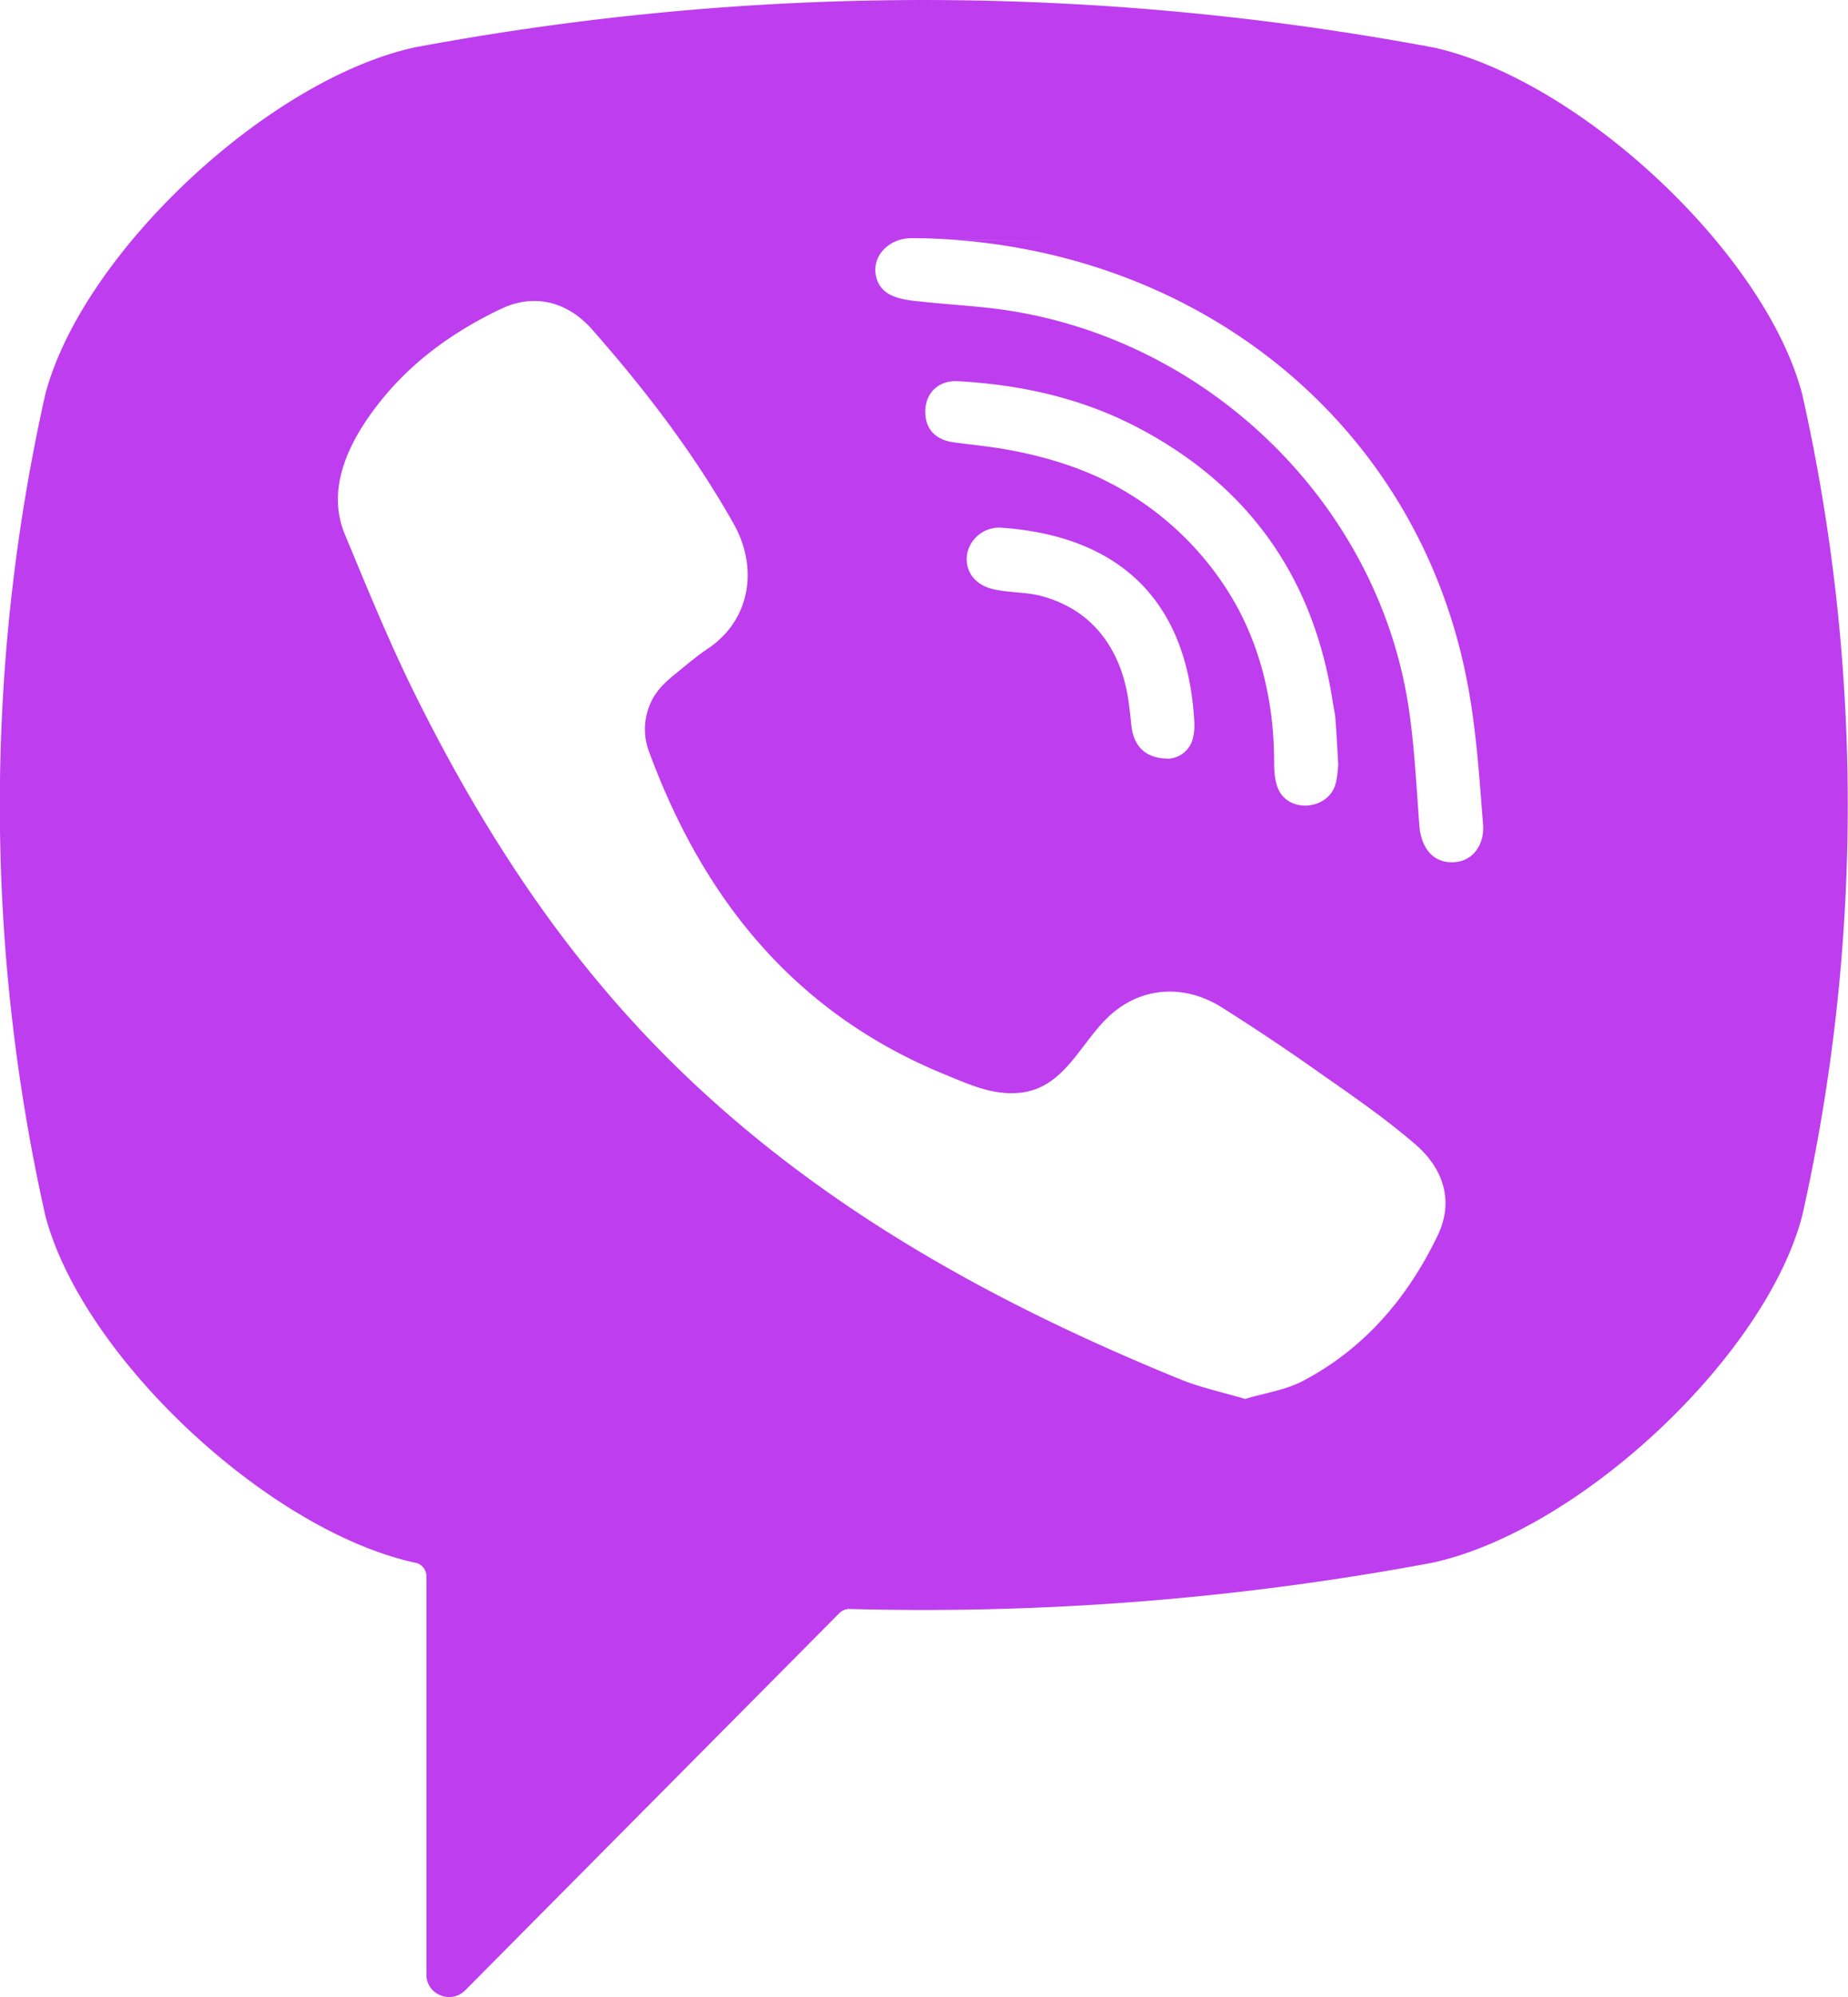 <svg xmlns="http://www.w3.org/2000/svg" width="25" height="27" viewBox="0 0 25 27"><g><g><path fill="#be3dee" d="M19.38.639c1.998.436 4.513 2.8 5.003 4.701a25.35 25.35 0 0 1 0 11.088c-.49 1.9-3.005 4.264-5.003 4.7a37.368 37.368 0 0 1-7.885.626.189.189 0 0 0-.14.056l-2.452 2.47-2.608 2.628c-.191.194-.526.062-.526-.208V21.31a.187.187 0 0 0-.154-.182h-.001c-1.998-.437-4.512-2.8-5.003-4.702a25.362 25.362 0 0 1 0-11.087C1.102 3.44 3.616 1.075 5.614.64c4.568-.853 9.199-.853 13.766 0zm.07 16.063c.218-.455.085-.895-.303-1.23-.403-.348-.838-.647-1.275-.953a29.905 29.905 0 0 0-1.355-.906c-.463-.287-1.01-.282-1.439.062-.44.352-.641 1.026-1.268 1.098-.374.043-.7-.112-1.024-.244-2.028-.828-3.264-2.366-3.997-4.343a.863.863 0 0 1 .06-.772c.08-.13.192-.226.31-.321.134-.109.267-.222.41-.318.596-.397.685-1.109.357-1.691-.533-.947-1.192-1.806-1.91-2.623-.331-.378-.779-.501-1.233-.287-.582.275-1.12.647-1.538 1.133-.445.518-.867 1.23-.58 1.917.314.755.623 1.514.99 2.245.772 1.542 1.686 2.997 2.854 4.287 2.054 2.269 4.646 3.748 7.463 4.895.271.11.564.172.872.263.266-.08.55-.12.786-.245.839-.442 1.42-1.135 1.82-1.967zm-3.638-6.444a.363.363 0 0 0 .33-.296c.026-.111.014-.234.004-.35-.145-1.651-1.167-2.376-2.595-2.477a.442.442 0 0 0-.467.35c-.039.225.097.42.342.478.225.055.46.037.686.102.178.05.348.128.498.235.318.227.518.57.61.941.048.188.066.384.087.578.03.264.184.427.466.437a.592.592 0 0 0 .04.002zm-.888-3.774a4.135 4.135 0 0 1 1.748 1.608c.393.666.563 1.431.564 2.197 0 .117.006.24.045.35.128.366.69.32.787-.042.027-.1.03-.207.036-.252-.014-.248-.023-.436-.038-.623-.006-.077-.024-.152-.036-.228-.255-1.674-1.128-2.928-2.657-3.723-.75-.39-1.568-.57-2.413-.617-.258-.015-.43.152-.442.384-.012.247.125.407.38.442.211.029.424.05.634.083.48.079.954.21 1.392.42zm4.724 5.174c.286-.003.436-.25.415-.51-.049-.618-.088-1.241-.2-1.85-.644-3.554-3.639-5.947-7.293-6.074.474.015 3.292.09-.065-.002-.071 0-.143-.003-.214 0-.26.014-.492.229-.443.498.058.32.402.336.665.363.417.044.838.062 1.249.135 2.732.478 4.92 2.706 5.302 5.4.073.51.099 1.027.137 1.542.019.26.152.502.447.498z"/></g></g></svg>